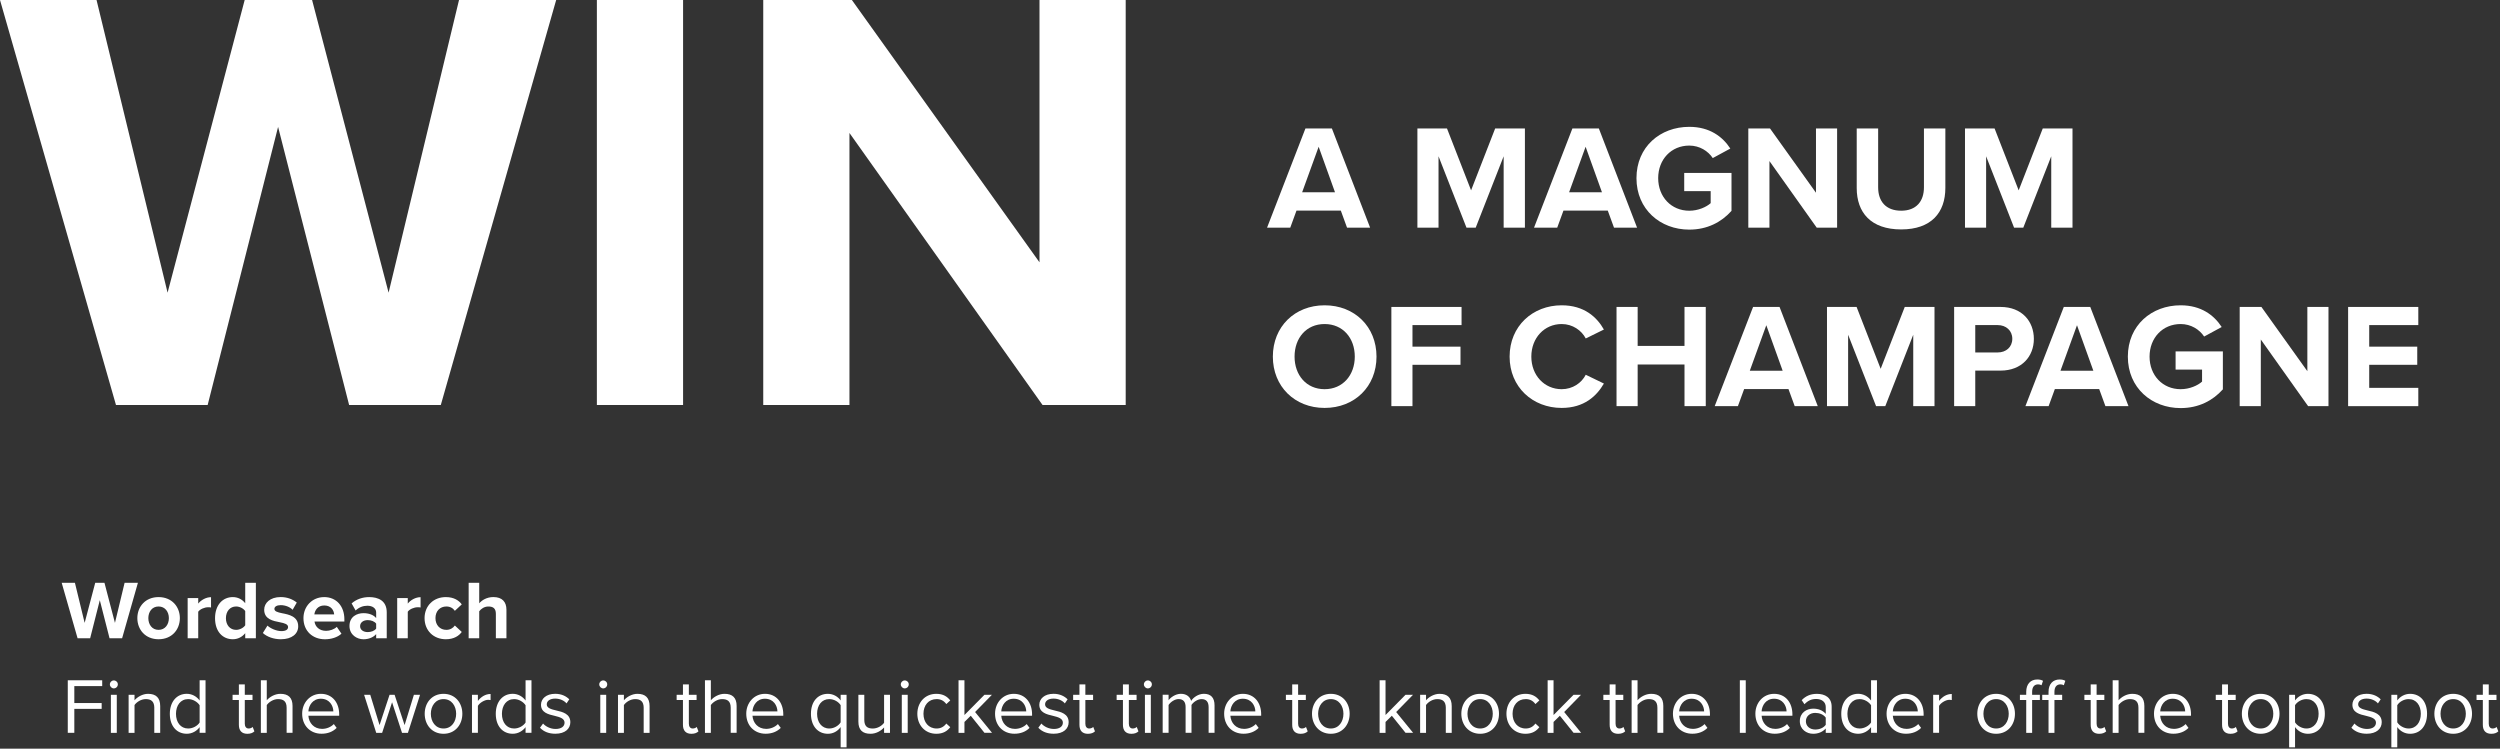 <svg width="1142" height="342" viewBox="0 0 1142 342" fill="none" xmlns="http://www.w3.org/2000/svg">
<rect x="0" y="0" width="1142" height="342" fill="#333333" stroke="none"/>
<path d="M50.04 291.56L45.59 274.16L41.18 291.56H35.44L28.18 266.22H34.22L38.67 284.53L43.5 266.22H47.72L52.51 284.53L56.92 266.22H63L55.78 291.56H50.04Z" fill="white"/>
<path d="M62.74 282.36C62.74 277.15 66.39 272.75 72.43 272.75C78.51 272.75 82.16 277.16 82.16 282.36C82.16 287.6 78.51 292.01 72.43 292.01C66.38 292.01 62.74 287.6 62.74 282.36ZM77.14 282.36C77.14 279.51 75.43 277.04 72.43 277.04C69.43 277.04 67.76 279.51 67.76 282.36C67.76 285.25 69.43 287.72 72.43 287.72C75.43 287.72 77.14 285.25 77.14 282.36Z" fill="white"/>
<path d="M85.719 291.56V273.21H90.549V275.72C91.839 274.09 94.119 272.79 96.399 272.79V277.5C96.059 277.42 95.599 277.39 95.069 277.39C93.469 277.39 91.349 278.26 90.549 279.44V291.56H85.719Z" fill="white"/>
<path d="M112.02 291.56V289.24C110.58 291.03 108.56 292.01 106.36 292.01C101.72 292.01 98.231 288.51 98.231 282.4C98.231 276.4 101.69 272.75 106.36 272.75C108.53 272.75 110.58 273.7 112.02 275.56V266.21H116.88V291.55H112.02V291.56ZM112.02 279.13C111.18 277.91 109.47 277.04 107.84 277.04C105.1 277.04 103.2 279.21 103.2 282.4C103.2 285.55 105.1 287.72 107.84 287.72C109.47 287.72 111.18 286.85 112.02 285.63V279.13Z" fill="white"/>
<path d="M122.17 285.78C123.5 287.03 126.24 288.29 128.51 288.29C130.6 288.29 131.59 287.57 131.59 286.43C131.59 285.14 129.99 284.68 127.9 284.26C124.75 283.65 120.68 282.89 120.68 278.52C120.68 275.44 123.38 272.74 128.2 272.74C131.32 272.74 133.78 273.8 135.57 275.25L133.67 278.56C132.57 277.38 130.48 276.43 128.24 276.43C126.49 276.43 125.35 277.08 125.35 278.14C125.35 279.28 126.79 279.7 128.85 280.12C132 280.73 136.22 281.56 136.22 286.12C136.22 289.5 133.37 292.01 128.28 292.01C125.09 292.01 122.01 290.95 120.07 289.16L122.17 285.78Z" fill="white"/>
<path d="M148.119 272.75C153.589 272.75 157.309 276.85 157.309 282.86V283.92H143.669C143.969 286.24 145.839 288.17 148.949 288.17C150.659 288.17 152.669 287.49 153.849 286.35L155.979 289.47C154.119 291.18 151.269 292.02 148.419 292.02C142.829 292.02 138.619 288.26 138.619 282.37C138.619 277.04 142.529 272.75 148.119 272.75ZM143.599 280.65H152.639C152.529 278.9 151.309 276.58 148.119 276.58C145.119 276.59 143.819 278.83 143.599 280.65Z" fill="white"/>
<path d="M171.831 291.56V289.66C170.581 291.14 168.411 292.02 166.021 292.02C163.091 292.02 159.641 290.04 159.641 285.94C159.641 281.65 163.101 280.09 166.021 280.09C168.451 280.09 170.621 280.85 171.831 282.33V279.78C171.831 277.92 170.231 276.7 167.801 276.7C165.821 276.7 164.001 277.42 162.441 278.87L160.621 275.64C162.861 273.66 165.751 272.75 168.641 272.75C172.821 272.75 176.661 274.42 176.661 279.7V291.55H171.831V291.56ZM171.831 284.87C171.031 283.81 169.511 283.27 167.951 283.27C166.051 283.27 164.491 284.3 164.491 286.04C164.491 287.75 166.051 288.74 167.951 288.74C169.511 288.74 171.031 288.21 171.831 287.14V284.87Z" fill="white"/>
<path d="M181.439 291.56V273.21H186.269V275.72C187.559 274.09 189.839 272.79 192.119 272.79V277.5C191.779 277.42 191.319 277.39 190.789 277.39C189.189 277.39 187.069 278.26 186.269 279.44V291.56H181.439Z" fill="white"/>
<path d="M203.669 272.75C207.429 272.75 209.709 274.38 210.929 276.09L207.779 279.02C206.909 277.77 205.579 277.04 203.899 277.04C200.969 277.04 198.919 279.17 198.919 282.36C198.919 285.55 200.969 287.72 203.899 287.72C205.569 287.72 206.899 286.96 207.779 285.74L210.929 288.67C209.709 290.38 207.429 292.01 203.669 292.01C198.009 292.01 193.939 288.02 193.939 282.36C193.949 276.74 198.009 272.75 203.669 272.75Z" fill="white"/>
<path d="M226.51 291.56V280.39C226.51 277.84 225.18 277.05 223.09 277.05C221.23 277.05 219.75 278.11 218.91 279.22V291.57H214.08V266.21H218.91V275.59C220.09 274.18 222.37 272.74 225.37 272.74C229.4 272.74 231.34 274.94 231.34 278.52V291.55H226.51V291.56Z" fill="white"/>
<path d="M30.959 310.75H46.689V313.41H33.949V321.15H46.439V323.81H33.949V334.75H30.959V310.75Z" fill="white"/>
<path d="M50.19 312.62C50.19 311.61 51.019 310.82 51.989 310.82C52.999 310.82 53.829 311.61 53.829 312.62C53.829 313.63 52.999 314.46 51.989 314.46C51.009 314.45 50.19 313.63 50.19 312.62ZM50.649 317.37H53.349V334.76H50.649V317.37Z" fill="white"/>
<path d="M70.49 323.38C70.49 320.32 68.94 319.35 66.6 319.35C64.48 319.35 62.46 320.65 61.45 322.05V334.76H58.75V317.37H61.45V319.89C62.67 318.45 65.05 316.94 67.64 316.94C71.28 316.94 73.18 318.77 73.18 322.56V334.76H70.48V323.38H70.49Z" fill="white"/>
<path d="M91.19 332.16C89.89 333.92 87.77 335.18 85.32 335.18C80.78 335.18 77.58 331.72 77.58 326.07C77.58 320.53 80.75 316.93 85.32 316.93C87.66 316.93 89.78 318.08 91.19 319.99V310.74H93.89V334.75H91.19V332.16ZM91.19 322.16C90.22 320.65 88.13 319.35 85.97 319.35C82.48 319.35 80.39 322.23 80.39 326.08C80.39 329.93 82.48 332.78 85.97 332.78C88.13 332.78 90.22 331.56 91.19 330.04V322.16Z" fill="white"/>
<path d="M109.12 331.12V319.75H106.24V317.37H109.12V312.62H111.82V317.37H115.35V319.75H111.82V330.55C111.82 331.85 112.4 332.78 113.58 332.78C114.34 332.78 115.06 332.46 115.42 332.06L116.21 334.08C115.53 334.73 114.55 335.2 112.97 335.2C110.41 335.19 109.12 333.71 109.12 331.12Z" fill="white"/>
<path d="M130.93 323.31C130.93 320.25 129.35 319.35 127.01 319.35C124.92 319.35 122.91 320.65 121.86 322.05V334.76H119.16V310.75H121.86V319.89C123.08 318.45 125.46 316.94 128.09 316.94C131.73 316.94 133.63 318.7 133.63 322.48V334.75H130.93V323.31Z" fill="white"/>
<path d="M146.589 316.94C151.849 316.94 154.939 321.04 154.939 326.26V326.94H140.869C141.089 330.22 143.389 332.95 147.129 332.95C149.109 332.95 151.129 332.16 152.489 330.75L153.789 332.51C152.059 334.24 149.719 335.17 146.879 335.17C141.729 335.17 138.029 331.46 138.029 326.03C138.019 321.01 141.619 316.94 146.589 316.94ZM140.869 324.97H152.279C152.239 322.38 150.519 319.18 146.559 319.18C142.849 319.17 141.009 322.3 140.869 324.97Z" fill="white"/>
<path d="M179.1 320.79L174.56 334.76H171.86L166.32 317.37H169.13L173.38 331.23L177.95 317.37H180.25L184.82 331.23L189.07 317.37H191.88L186.34 334.76H183.64L179.1 320.79Z" fill="white"/>
<path d="M194 326.05C194 321.01 197.31 316.94 202.6 316.94C207.89 316.94 211.2 321.01 211.2 326.05C211.2 331.09 207.89 335.19 202.6 335.19C197.32 335.19 194 331.08 194 326.05ZM208.37 326.05C208.37 322.52 206.32 319.35 202.61 319.35C198.9 319.35 196.81 322.52 196.81 326.05C196.81 329.61 198.9 332.78 202.61 332.78C206.32 332.78 208.37 329.61 208.37 326.05Z" fill="white"/>
<path d="M215.6 317.37H218.3V320.18C219.7 318.34 221.72 317.01 224.1 317.01V319.78C223.78 319.71 223.45 319.67 223.02 319.67C221.36 319.67 219.1 321.04 218.3 322.44V334.75H215.6V317.37V317.37Z" fill="white"/>
<path d="M240.079 332.16C238.779 333.92 236.659 335.18 234.209 335.18C229.669 335.18 226.469 331.72 226.469 326.07C226.469 320.53 229.639 316.93 234.209 316.93C236.549 316.93 238.669 318.08 240.079 319.99V310.74H242.779V334.75H240.079V332.16ZM240.079 322.16C239.109 320.65 237.019 319.35 234.859 319.35C231.369 319.35 229.279 322.23 229.279 326.08C229.279 329.93 231.369 332.78 234.859 332.78C237.019 332.78 239.109 331.56 240.079 330.04V322.16Z" fill="white"/>
<path d="M248.07 330.51C249.22 331.84 251.42 332.99 253.79 332.99C256.45 332.99 257.89 331.8 257.89 330.11C257.89 328.2 255.77 327.59 253.43 327.01C250.48 326.33 247.13 325.53 247.13 321.93C247.13 319.23 249.47 316.93 253.61 316.93C256.56 316.93 258.65 318.05 260.05 319.45L258.79 321.32C257.75 320.06 255.84 319.12 253.61 319.12C251.23 319.12 249.76 320.2 249.76 321.75C249.76 323.44 251.74 323.98 254.01 324.52C257.03 325.2 260.53 326.07 260.53 329.92C260.53 332.84 258.19 335.17 253.69 335.17C250.85 335.17 248.43 334.31 246.67 332.43L248.07 330.51Z" fill="white"/>
<path d="M273.74 312.62C273.74 311.61 274.57 310.82 275.54 310.82C276.55 310.82 277.38 311.61 277.38 312.62C277.38 313.63 276.55 314.46 275.54 314.46C274.57 314.45 273.74 313.63 273.74 312.62ZM274.21 317.37H276.91V334.76H274.21V317.37Z" fill="white"/>
<path d="M294.039 323.38C294.039 320.32 292.489 319.35 290.149 319.35C288.029 319.35 286.009 320.65 284.999 322.05V334.76H282.299V317.37H284.999V319.89C286.219 318.45 288.599 316.94 291.189 316.94C294.829 316.94 296.729 318.77 296.729 322.56V334.76H294.029V323.38H294.039Z" fill="white"/>
<path d="M311.97 331.12V319.75H309.09V317.37H311.97V312.62H314.67V317.37H318.2V319.75H314.67V330.55C314.67 331.85 315.25 332.78 316.43 332.78C317.19 332.78 317.91 332.46 318.27 332.06L319.06 334.08C318.38 334.73 317.4 335.2 315.82 335.2C313.27 335.19 311.97 333.71 311.97 331.12Z" fill="white"/>
<path d="M333.789 323.31C333.789 320.25 332.21 319.35 329.87 319.35C327.78 319.35 325.769 320.65 324.719 322.05V334.76H322.02V310.75H324.719V319.89C325.939 318.45 328.32 316.94 330.95 316.94C334.59 316.94 336.49 318.7 336.49 322.48V334.75H333.789V323.31Z" fill="white"/>
<path d="M349.451 316.94C354.711 316.94 357.801 321.04 357.801 326.26V326.94H343.731C343.951 330.22 346.251 332.95 349.991 332.95C351.971 332.95 353.991 332.16 355.351 330.75L356.651 332.51C354.921 334.24 352.581 335.17 349.741 335.17C344.591 335.17 340.891 331.46 340.891 326.03C340.881 321.01 344.481 316.94 349.451 316.94ZM343.721 324.97H355.131C355.091 322.38 353.371 319.18 349.411 319.18C345.701 319.17 343.871 322.3 343.721 324.97Z" fill="white"/>
<path d="M384.009 341.38V332.13C382.609 334.07 380.519 335.19 378.179 335.19C373.609 335.19 370.439 331.66 370.439 326.05C370.439 320.4 373.609 316.94 378.179 316.94C380.629 316.94 382.749 318.2 384.009 319.96V317.37H386.709V341.38H384.009V341.38ZM384.009 322.12C383.069 320.61 380.989 319.35 378.829 319.35C375.339 319.35 373.249 322.19 373.249 326.05C373.249 329.91 375.339 332.78 378.829 332.78C380.989 332.78 383.079 331.48 384.009 329.97V322.12Z" fill="white"/>
<path d="M403.839 332.31C402.509 333.82 400.239 335.19 397.649 335.19C394.009 335.19 392.109 333.43 392.109 329.65V317.38H394.809V328.83C394.809 331.89 396.359 332.79 398.699 332.79C400.819 332.79 402.839 331.57 403.849 330.16V317.38H406.549V334.77H403.849V332.31H403.839Z" fill="white"/>
<path d="M411.48 312.62C411.48 311.61 412.31 310.82 413.28 310.82C414.29 310.82 415.12 311.61 415.12 312.62C415.12 313.63 414.29 314.46 413.28 314.46C412.3 314.45 411.48 313.63 411.48 312.62ZM411.94 317.37H414.641V334.76H411.94V317.37Z" fill="white"/>
<path d="M427.709 316.94C430.879 316.94 432.749 318.24 434.079 319.96L432.279 321.62C431.129 320.04 429.649 319.35 427.849 319.35C424.139 319.35 421.839 322.19 421.839 326.05C421.839 329.91 424.139 332.78 427.849 332.78C429.649 332.78 431.129 332.06 432.279 330.51L434.079 332.17C432.749 333.9 430.879 335.19 427.709 335.19C422.529 335.19 419.039 331.23 419.039 326.05C419.039 320.9 422.529 316.94 427.709 316.94Z" fill="white"/>
<path d="M443.439 326.95L440.559 329.79V334.76H437.859V310.75H440.559V326.62L449.699 317.37H453.119L445.419 325.25L453.159 334.75H449.699L443.439 326.95Z" fill="white"/>
<path d="M463.099 316.94C468.359 316.94 471.449 321.04 471.449 326.26V326.94H457.379C457.599 330.22 459.899 332.95 463.639 332.95C465.619 332.95 467.639 332.16 468.999 330.75L470.299 332.51C468.569 334.24 466.229 335.17 463.389 335.17C458.239 335.17 454.539 331.46 454.539 326.03C454.529 321.01 458.129 316.94 463.099 316.94ZM457.379 324.97H468.789C468.749 322.38 467.029 319.18 463.069 319.18C459.349 319.17 457.519 322.3 457.379 324.97Z" fill="white"/>
<path d="M475.701 330.51C476.851 331.84 479.051 332.99 481.421 332.99C484.081 332.99 485.521 331.8 485.521 330.11C485.521 328.2 483.401 327.59 481.061 327.01C478.111 326.33 474.761 325.53 474.761 321.93C474.761 319.23 477.101 316.93 481.241 316.93C484.191 316.93 486.281 318.05 487.681 319.45L486.421 321.32C485.381 320.06 483.471 319.12 481.241 319.12C478.861 319.12 477.391 320.2 477.391 321.75C477.391 323.44 479.371 323.98 481.641 324.52C484.661 325.2 488.161 326.07 488.161 329.92C488.161 332.84 485.821 335.17 481.321 335.17C478.481 335.17 476.061 334.31 474.301 332.43L475.701 330.51Z" fill="white"/>
<path d="M493.091 331.12V319.75H490.211V317.37H493.091V312.62H495.791V317.37H499.321V319.75H495.791V330.55C495.791 331.85 496.371 332.78 497.551 332.78C498.311 332.78 499.031 332.46 499.391 332.06L500.181 334.08C499.501 334.73 498.521 335.2 496.941 335.2C494.381 335.19 493.091 333.71 493.091 331.12Z" fill="white"/>
<path d="M512.958 331.12V319.75H510.078V317.37H512.958V312.62H515.658V317.37H519.188V319.75H515.658V330.55C515.658 331.85 516.238 332.78 517.418 332.78C518.178 332.78 518.898 332.46 519.258 332.06L520.048 334.08C519.368 334.73 518.388 335.2 516.808 335.2C514.248 335.19 512.958 333.71 512.958 331.12Z" fill="white"/>
<path d="M522.531 312.62C522.531 311.61 523.361 310.82 524.331 310.82C525.341 310.82 526.171 311.61 526.171 312.62C526.171 313.63 525.341 314.46 524.331 314.46C523.361 314.45 522.531 313.63 522.531 312.62ZM523.001 317.37H525.701V334.76H523.001V317.37Z" fill="white"/>
<path d="M552.089 322.95C552.089 320.75 551.119 319.35 548.889 319.35C547.089 319.35 545.179 320.65 544.279 322.01V334.75H541.579V322.94C541.579 320.74 540.639 319.34 538.379 319.34C536.619 319.34 534.739 320.64 533.809 322.04V334.75H531.109V317.36H533.809V319.88C534.529 318.76 536.869 316.93 539.429 316.93C542.089 316.93 543.609 318.37 544.109 320.17C545.079 318.59 547.419 316.93 549.939 316.93C553.109 316.93 554.799 318.69 554.799 322.18V334.74H552.099V322.95H552.089Z" fill="white"/>
<path d="M567.751 316.94C573.011 316.94 576.101 321.04 576.101 326.26V326.94H562.031C562.251 330.22 564.551 332.95 568.291 332.95C570.271 332.95 572.291 332.16 573.651 330.75L574.951 332.51C573.221 334.24 570.881 335.17 568.041 335.17C562.891 335.17 559.191 331.46 559.191 326.03C559.181 321.01 562.781 316.94 567.751 316.94ZM562.031 324.97H573.441C573.401 322.38 571.681 319.18 567.721 319.18C564.001 319.17 562.171 322.3 562.031 324.97Z" fill="white"/>
<path d="M590.278 331.12V319.75H587.398V317.37H590.278V312.62H592.978V317.37H596.508V319.75H592.978V330.55C592.978 331.85 593.558 332.78 594.738 332.78C595.498 332.78 596.218 332.46 596.578 332.06L597.368 334.08C596.688 334.73 595.708 335.2 594.128 335.2C591.578 335.19 590.278 333.71 590.278 331.12Z" fill="white"/>
<path d="M599.32 326.05C599.32 321.01 602.63 316.94 607.92 316.94C613.21 316.94 616.52 321.01 616.52 326.05C616.52 331.09 613.21 335.19 607.92 335.19C602.63 335.19 599.32 331.08 599.32 326.05ZM613.68 326.05C613.68 322.52 611.63 319.35 607.92 319.35C604.21 319.35 602.12 322.52 602.12 326.05C602.12 329.61 604.21 332.78 607.92 332.78C611.63 332.78 613.68 329.61 613.68 326.05Z" fill="white"/>
<path d="M635.791 326.95L632.911 329.79V334.76H630.211V310.75H632.911V326.62L642.051 317.37H645.471L637.771 325.25L645.511 334.75H642.051L635.791 326.95Z" fill="white"/>
<path d="M660.451 323.38C660.451 320.32 658.901 319.35 656.561 319.35C654.441 319.35 652.421 320.65 651.411 322.05V334.76H648.711V317.37H651.411V319.89C652.631 318.45 655.011 316.94 657.601 316.94C661.241 316.94 663.141 318.77 663.141 322.56V334.76H660.441V323.38H660.451Z" fill="white"/>
<path d="M667.539 326.05C667.539 321.01 670.849 316.94 676.139 316.94C681.429 316.94 684.739 321.01 684.739 326.05C684.739 331.09 681.429 335.19 676.139 335.19C670.849 335.19 667.539 331.08 667.539 326.05ZM681.899 326.05C681.899 322.52 679.849 319.35 676.139 319.35C672.429 319.35 670.339 322.52 670.339 326.05C670.339 329.61 672.429 332.78 676.139 332.78C679.849 332.78 681.899 329.61 681.899 326.05Z" fill="white"/>
<path d="M696.811 316.94C699.981 316.94 701.851 318.24 703.181 319.96L701.381 321.62C700.231 320.04 698.751 319.35 696.951 319.35C693.241 319.35 690.941 322.19 690.941 326.05C690.941 329.91 693.241 332.78 696.951 332.78C698.751 332.78 700.231 332.06 701.381 330.51L703.181 332.17C701.851 333.9 699.981 335.19 696.811 335.19C691.631 335.19 688.141 331.23 688.141 326.05C688.131 320.9 691.621 316.94 696.811 316.94Z" fill="white"/>
<path d="M712.541 326.95L709.661 329.79V334.76H706.961V310.75H709.661V326.62L718.801 317.37H722.221L714.521 325.25L722.261 334.75H718.801L712.541 326.95Z" fill="white"/>
<path d="M735.29 331.12V319.75H732.41V317.37H735.29V312.62H737.99V317.37H741.52V319.75H737.99V330.55C737.99 331.85 738.57 332.78 739.75 332.78C740.51 332.78 741.23 332.46 741.59 332.06L742.38 334.08C741.7 334.73 740.72 335.2 739.14 335.2C736.59 335.19 735.29 333.71 735.29 331.12Z" fill="white"/>
<path d="M757.098 323.31C757.098 320.25 755.518 319.35 753.178 319.35C751.088 319.35 749.078 320.65 748.028 322.05V334.76H745.328V310.75H748.028V319.89C749.248 318.45 751.628 316.94 754.258 316.94C757.898 316.94 759.798 318.7 759.798 322.48V334.75H757.098V323.31V323.31Z" fill="white"/>
<path d="M772.759 316.94C778.019 316.94 781.109 321.04 781.109 326.26V326.94H767.039C767.259 330.22 769.559 332.95 773.299 332.95C775.279 332.95 777.299 332.16 778.659 330.75L779.959 332.51C778.229 334.24 775.889 335.17 773.049 335.17C767.899 335.17 764.199 331.46 764.199 326.03C764.199 321.01 767.799 316.94 772.759 316.94ZM767.039 324.97H778.449C778.409 322.38 776.689 319.18 772.729 319.18C769.019 319.17 767.189 322.3 767.039 324.97Z" fill="white"/>
<path d="M794.758 310.75H797.458V334.76H794.758V310.75Z" fill="white"/>
<path d="M810.419 316.94C815.679 316.94 818.769 321.04 818.769 326.26V326.94H804.699C804.919 330.22 807.219 332.95 810.959 332.95C812.939 332.95 814.959 332.16 816.319 330.75L817.619 332.51C815.889 334.24 813.549 335.17 810.709 335.17C805.559 335.17 801.859 331.46 801.859 326.03C801.849 321.01 805.449 316.94 810.419 316.94ZM804.699 324.97H816.109C816.069 322.38 814.349 319.18 810.389 319.18C806.679 319.17 804.839 322.3 804.699 324.97Z" fill="white"/>
<path d="M834 332.78C832.56 334.36 830.58 335.19 828.24 335.19C825.29 335.19 822.16 333.21 822.16 329.43C822.16 325.54 825.29 323.71 828.24 323.71C830.62 323.71 832.6 324.47 834 326.09V322.96C834 320.62 832.13 319.29 829.61 319.29C827.52 319.29 825.83 320.05 824.28 321.7L823.02 319.83C824.89 317.89 827.12 316.95 829.97 316.95C833.64 316.95 836.7 318.61 836.7 322.82V334.77H834V332.78ZM834 327.81C832.96 326.37 831.12 325.65 829.21 325.65C826.69 325.65 824.93 327.23 824.93 329.47C824.93 331.67 826.69 333.25 829.21 333.25C831.12 333.25 832.95 332.53 834 331.09V327.81Z" fill="white"/>
<path d="M854.7 332.16C853.4 333.92 851.28 335.18 848.83 335.18C844.29 335.18 841.09 331.72 841.09 326.07C841.09 320.53 844.26 316.93 848.83 316.93C851.17 316.93 853.29 318.08 854.7 319.99V310.74H857.4V334.75H854.7V332.16ZM854.7 322.16C853.73 320.65 851.64 319.35 849.48 319.35C845.99 319.35 843.9 322.23 843.9 326.08C843.9 329.93 845.99 332.78 849.48 332.78C851.64 332.78 853.73 331.56 854.7 330.04V322.16Z" fill="white"/>
<path d="M870.361 316.94C875.621 316.94 878.711 321.04 878.711 326.26V326.94H864.641C864.861 330.22 867.161 332.95 870.901 332.95C872.881 332.95 874.891 332.16 876.261 330.75L877.551 332.51C875.821 334.24 873.481 335.17 870.641 335.17C865.491 335.17 861.781 331.46 861.781 326.03C861.791 321.01 865.391 316.94 870.361 316.94ZM864.641 324.97H876.051C876.011 322.38 874.291 319.18 870.331 319.18C866.621 319.17 864.781 322.3 864.641 324.97Z" fill="white"/>
<path d="M883.07 317.37H885.77V320.18C887.17 318.34 889.19 317.01 891.57 317.01V319.78C891.25 319.71 890.92 319.67 890.49 319.67C888.83 319.67 886.57 321.04 885.77 322.44V334.75H883.07V317.37Z" fill="white"/>
<path d="M903.23 326.05C903.23 321.01 906.54 316.94 911.83 316.94C917.12 316.94 920.43 321.01 920.43 326.05C920.43 331.09 917.12 335.19 911.83 335.19C906.54 335.19 903.23 331.08 903.23 326.05ZM917.59 326.05C917.59 322.52 915.54 319.35 911.83 319.35C908.12 319.35 906.03 322.52 906.03 326.05C906.03 329.61 908.12 332.78 911.83 332.78C915.54 332.78 917.59 329.61 917.59 326.05Z" fill="white"/>
<path d="M925.579 319.75H922.699V317.37H925.579V316.04C925.579 312.44 927.599 310.39 930.619 310.39C931.629 310.39 932.559 310.57 933.249 311L932.569 313.02C932.139 312.77 931.629 312.62 931.019 312.62C929.259 312.62 928.279 313.84 928.279 316.04V317.37H931.809V319.75H928.279V334.76H925.579V319.75ZM935.769 319.75H932.889V317.37H935.769V316.04C935.769 312.44 937.789 310.39 940.809 310.39C941.819 310.39 942.749 310.57 943.439 311L942.759 313.02C942.329 312.77 941.819 312.62 941.209 312.62C939.449 312.62 938.469 313.84 938.469 316.04V317.37H941.999V319.75H938.469V334.76H935.769V319.75Z" fill="white"/>
<path d="M955.028 331.12V319.75H952.148V317.37H955.028V312.62H957.729V317.37H961.258V319.75H957.729V330.55C957.729 331.85 958.309 332.78 959.489 332.78C960.249 332.78 960.968 332.46 961.318 332.06L962.109 334.08C961.429 334.73 960.449 335.2 958.869 335.2C956.329 335.19 955.028 333.71 955.028 331.12Z" fill="white"/>
<path d="M976.84 323.31C976.84 320.25 975.26 319.35 972.92 319.35C970.83 319.35 968.82 320.65 967.77 322.05V334.76H965.07V310.75H967.77V319.89C968.99 318.45 971.37 316.94 974 316.94C977.64 316.94 979.54 318.7 979.54 322.48V334.75H976.84V323.31V323.31Z" fill="white"/>
<path d="M992.501 316.94C997.761 316.94 1000.85 321.04 1000.85 326.26V326.94H986.781C986.991 330.22 989.301 332.95 993.041 332.95C995.021 332.95 997.041 332.16 998.401 330.75L999.701 332.51C997.971 334.24 995.631 335.17 992.791 335.17C987.641 335.17 983.941 331.46 983.941 326.03C983.941 321.01 987.541 316.94 992.501 316.94ZM986.781 324.97H998.191C998.151 322.38 996.431 319.18 992.471 319.18C988.761 319.17 986.921 322.3 986.781 324.97Z" fill="white"/>
<path d="M1015.04 331.12V319.75H1012.16V317.37H1015.04V312.62H1017.74V317.37H1021.27V319.75H1017.74V330.55C1017.74 331.85 1018.32 332.78 1019.5 332.78C1020.26 332.78 1020.98 332.46 1021.34 332.06L1022.13 334.08C1021.45 334.73 1020.47 335.2 1018.89 335.2C1016.34 335.19 1015.04 333.71 1015.04 331.12Z" fill="white"/>
<path d="M1024.08 326.05C1024.08 321.01 1027.39 316.94 1032.68 316.94C1037.97 316.94 1041.28 321.01 1041.28 326.05C1041.28 331.09 1037.97 335.19 1032.68 335.19C1027.39 335.19 1024.08 331.08 1024.08 326.05ZM1038.44 326.05C1038.44 322.52 1036.39 319.35 1032.68 319.35C1028.97 319.35 1026.88 322.52 1026.88 326.05C1026.88 329.61 1028.97 332.78 1032.68 332.78C1036.39 332.78 1038.44 329.61 1038.44 326.05Z" fill="white"/>
<path d="M1045.68 341.38V317.37H1048.38V319.96C1049.64 318.2 1051.8 316.94 1054.25 316.94C1058.82 316.94 1061.99 320.4 1061.99 326.05C1061.99 331.67 1058.82 335.19 1054.25 335.19C1051.87 335.19 1049.79 334.07 1048.38 332.13V341.38H1045.68V341.38ZM1053.56 319.35C1051.44 319.35 1049.31 320.61 1048.38 322.12V329.97C1049.32 331.48 1051.44 332.78 1053.56 332.78C1057.05 332.78 1059.14 329.9 1059.14 326.05C1059.14 322.2 1057.05 319.35 1053.56 319.35Z" fill="white"/>
<path d="M1075.52 330.51C1076.67 331.84 1078.87 332.99 1081.24 332.99C1083.9 332.99 1085.34 331.8 1085.34 330.11C1085.34 328.2 1083.22 327.59 1080.88 327.01C1077.93 326.33 1074.58 325.53 1074.58 321.93C1074.58 319.23 1076.92 316.93 1081.06 316.93C1084.01 316.93 1086.1 318.05 1087.5 319.45L1086.24 321.32C1085.2 320.06 1083.29 319.12 1081.06 319.12C1078.68 319.12 1077.21 320.2 1077.21 321.75C1077.21 323.44 1079.19 323.98 1081.46 324.52C1084.48 325.2 1087.97 326.07 1087.97 329.92C1087.97 332.84 1085.63 335.17 1081.13 335.17C1078.29 335.17 1075.87 334.31 1074.11 332.43L1075.52 330.51Z" fill="white"/>
<path d="M1092.37 341.38V317.37H1095.07V319.96C1096.33 318.2 1098.49 316.94 1100.94 316.94C1105.51 316.94 1108.68 320.4 1108.68 326.05C1108.68 331.67 1105.51 335.19 1100.94 335.19C1098.56 335.19 1096.48 334.07 1095.07 332.13V341.38H1092.37V341.38ZM1100.25 319.35C1098.13 319.35 1096 320.61 1095.07 322.12V329.97C1096.01 331.48 1098.13 332.78 1100.25 332.78C1103.74 332.78 1105.83 329.9 1105.83 326.05C1105.83 322.2 1103.74 319.35 1100.25 319.35Z" fill="white"/>
<path d="M1112.02 326.05C1112.02 321.01 1115.33 316.94 1120.62 316.94C1125.91 316.94 1129.22 321.01 1129.22 326.05C1129.22 331.09 1125.91 335.19 1120.62 335.19C1115.34 335.19 1112.02 331.08 1112.02 326.05ZM1126.39 326.05C1126.39 322.52 1124.34 319.35 1120.63 319.35C1116.92 319.35 1114.83 322.52 1114.83 326.05C1114.83 329.61 1116.92 332.78 1120.63 332.78C1124.34 332.78 1126.39 329.61 1126.39 326.05Z" fill="white"/>
<path d="M1134.16 331.12V319.75H1131.28V317.37H1134.16V312.62H1136.86V317.37H1140.39V319.75H1136.86V330.55C1136.86 331.85 1137.44 332.78 1138.62 332.78C1139.38 332.78 1140.1 332.46 1140.45 332.06L1141.24 334.08C1140.56 334.73 1139.58 335.2 1138 335.2C1135.46 335.19 1134.16 333.71 1134.16 331.12Z" fill="white"/>
<path d="M159.48 185L127.03 57.97L94.86 185H52.98L0 0H44.1L76.55 133.69L111.77 0H142.56L177.51 133.69L209.68 0H254.06L201.36 185H159.48Z" fill="white"/>
<path d="M272.65 185V0H312.03V185H272.65Z" fill="white"/>
<path d="M476.23 185L388.03 60.74V185H348.65V0H389.14L474.84 119.82V0H514.22V185H476.23Z" fill="white"/>
<path d="M615.329 104L612.479 96.19H592.239L589.389 104H578.789L596.319 58.69H608.409L625.869 104H615.329ZM602.359 67.04L594.819 87.83H609.829L602.359 67.04Z" fill="white"/>
<path d="M686.869 104V71.39L674.099 104H669.889L657.119 71.39V104H647.469V58.69H660.989L671.989 86.95L682.989 58.69H696.579V104H686.869Z" fill="white"/>
<path d="M737.278 104L734.428 96.19H714.188L711.338 104H700.738L718.268 58.69H730.358L747.818 104H737.278ZM724.308 67.04L716.768 87.83H731.778L724.308 67.04Z" fill="white"/>
<path d="M771.659 57.94C781.029 57.94 786.939 62.49 790.409 67.86L782.389 72.21C780.279 69.02 776.409 66.501 771.659 66.501C763.439 66.501 757.459 72.82 757.459 81.38C757.459 89.94 763.439 96.26 771.659 96.26C775.799 96.26 779.469 94.56 781.439 92.8V87.3H769.349V79.01H790.949V96.33C786.329 101.49 779.879 104.89 771.659 104.89C758.409 104.89 747.539 95.65 747.539 81.39C747.539 67.04 758.409 57.94 771.659 57.94Z" fill="white"/>
<path d="M829.879 104L808.279 73.57V104H798.629V58.69H808.549L829.539 88.04V58.69H839.189V104H829.879Z" fill="white"/>
<path d="M848.158 58.681H857.938V85.581C857.938 91.901 861.399 96.251 868.469 96.251C875.399 96.251 878.859 91.901 878.859 85.581V58.681H888.638V85.851C888.638 97.131 882.188 104.801 868.458 104.801C854.598 104.801 848.148 97.061 848.148 85.911V58.681H848.158Z" fill="white"/>
<path d="M937.009 104V71.39L924.239 104H920.029L907.259 71.39V104H897.609V58.69H911.129L922.129 86.95L933.129 58.69H946.719V104H937.009Z" fill="white"/>
<path d="M605.078 139.461C618.798 139.461 628.787 149.241 628.787 162.901C628.787 176.561 618.798 186.341 605.078 186.341C591.428 186.341 581.438 176.561 581.438 162.901C581.438 149.241 591.418 139.461 605.078 139.461ZM605.078 148.021C596.718 148.021 591.357 154.411 591.357 162.901C591.357 171.321 596.728 177.781 605.078 177.781C613.428 177.781 618.867 171.331 618.867 162.901C618.867 154.411 613.428 148.021 605.078 148.021Z" fill="white"/>
<path d="M635.578 185.521V140.211H667.638V148.501H645.218V158.351H667.158V166.641H645.218V185.521H635.578Z" fill="white"/>
<path d="M689.59 162.901C689.59 148.971 700.12 139.461 713.37 139.461C723.7 139.461 729.47 144.891 732.66 150.531L724.37 154.611C722.47 150.941 718.39 148.021 713.37 148.021C705.49 148.021 699.51 154.341 699.51 162.901C699.51 171.461 705.49 177.781 713.37 177.781C718.4 177.781 722.47 174.931 724.37 171.191L732.66 175.201C729.4 180.841 723.69 186.341 713.37 186.341C700.12 186.341 689.59 176.821 689.59 162.901Z" fill="white"/>
<path d="M769.48 185.521V166.501H748.08V185.521H738.43V140.211H748.08V158.011H769.48V140.211H779.19V185.521H769.48Z" fill="white"/>
<path d="M819.817 185.521L816.967 177.711H796.727L793.877 185.521H783.277L800.807 140.211H812.897L830.357 185.521H819.817ZM806.847 148.561L799.307 169.351H814.317L806.847 148.561Z" fill="white"/>
<path d="M873.97 185.521V152.911L861.2 185.521H856.99L844.22 152.911V185.521H834.57V140.211H848.09L859.09 168.471L870.09 140.211H883.68V185.521H873.97V185.521Z" fill="white"/>
<path d="M892.648 185.521V140.211H913.849C923.699 140.211 929.068 146.871 929.068 154.821C929.068 162.701 923.639 169.291 913.849 169.291H902.298V185.531H892.648V185.521ZM912.558 148.501H902.298V161.001H912.558C916.358 161.001 919.219 158.551 919.219 154.751C919.219 151.011 916.358 148.501 912.558 148.501Z" fill="white"/>
<path d="M961.751 185.521L958.901 177.711H938.661L935.811 185.521H925.211L942.741 140.211H954.831L972.291 185.521H961.751ZM948.771 148.561L941.231 169.351H956.241L948.771 148.561Z" fill="white"/>
<path d="M996.12 139.461C1005.49 139.461 1011.4 144.011 1014.87 149.381L1006.85 153.731C1004.74 150.541 1000.87 148.021 996.12 148.021C987.9 148.021 981.92 154.341 981.92 162.901C981.92 171.461 987.9 177.781 996.12 177.781C1000.26 177.781 1003.93 176.081 1005.9 174.321V168.821H993.81V160.531H1015.41V177.851C1010.79 183.011 1004.34 186.411 996.12 186.411C982.87 186.411 972 177.171 972 162.911C972.01 148.561 982.88 139.461 996.12 139.461Z" fill="white"/>
<path d="M1054.34 185.521L1032.74 155.091V185.521H1023.09V140.211H1033.01L1054 169.561V140.211H1063.65V185.521H1054.34V185.521Z" fill="white"/>
<path d="M1072.62 185.521V140.211H1104.68V148.501H1082.26V158.351H1104.2V166.641H1082.26V177.171H1104.68V185.531H1072.62V185.521Z" fill="white"/>
</svg>
